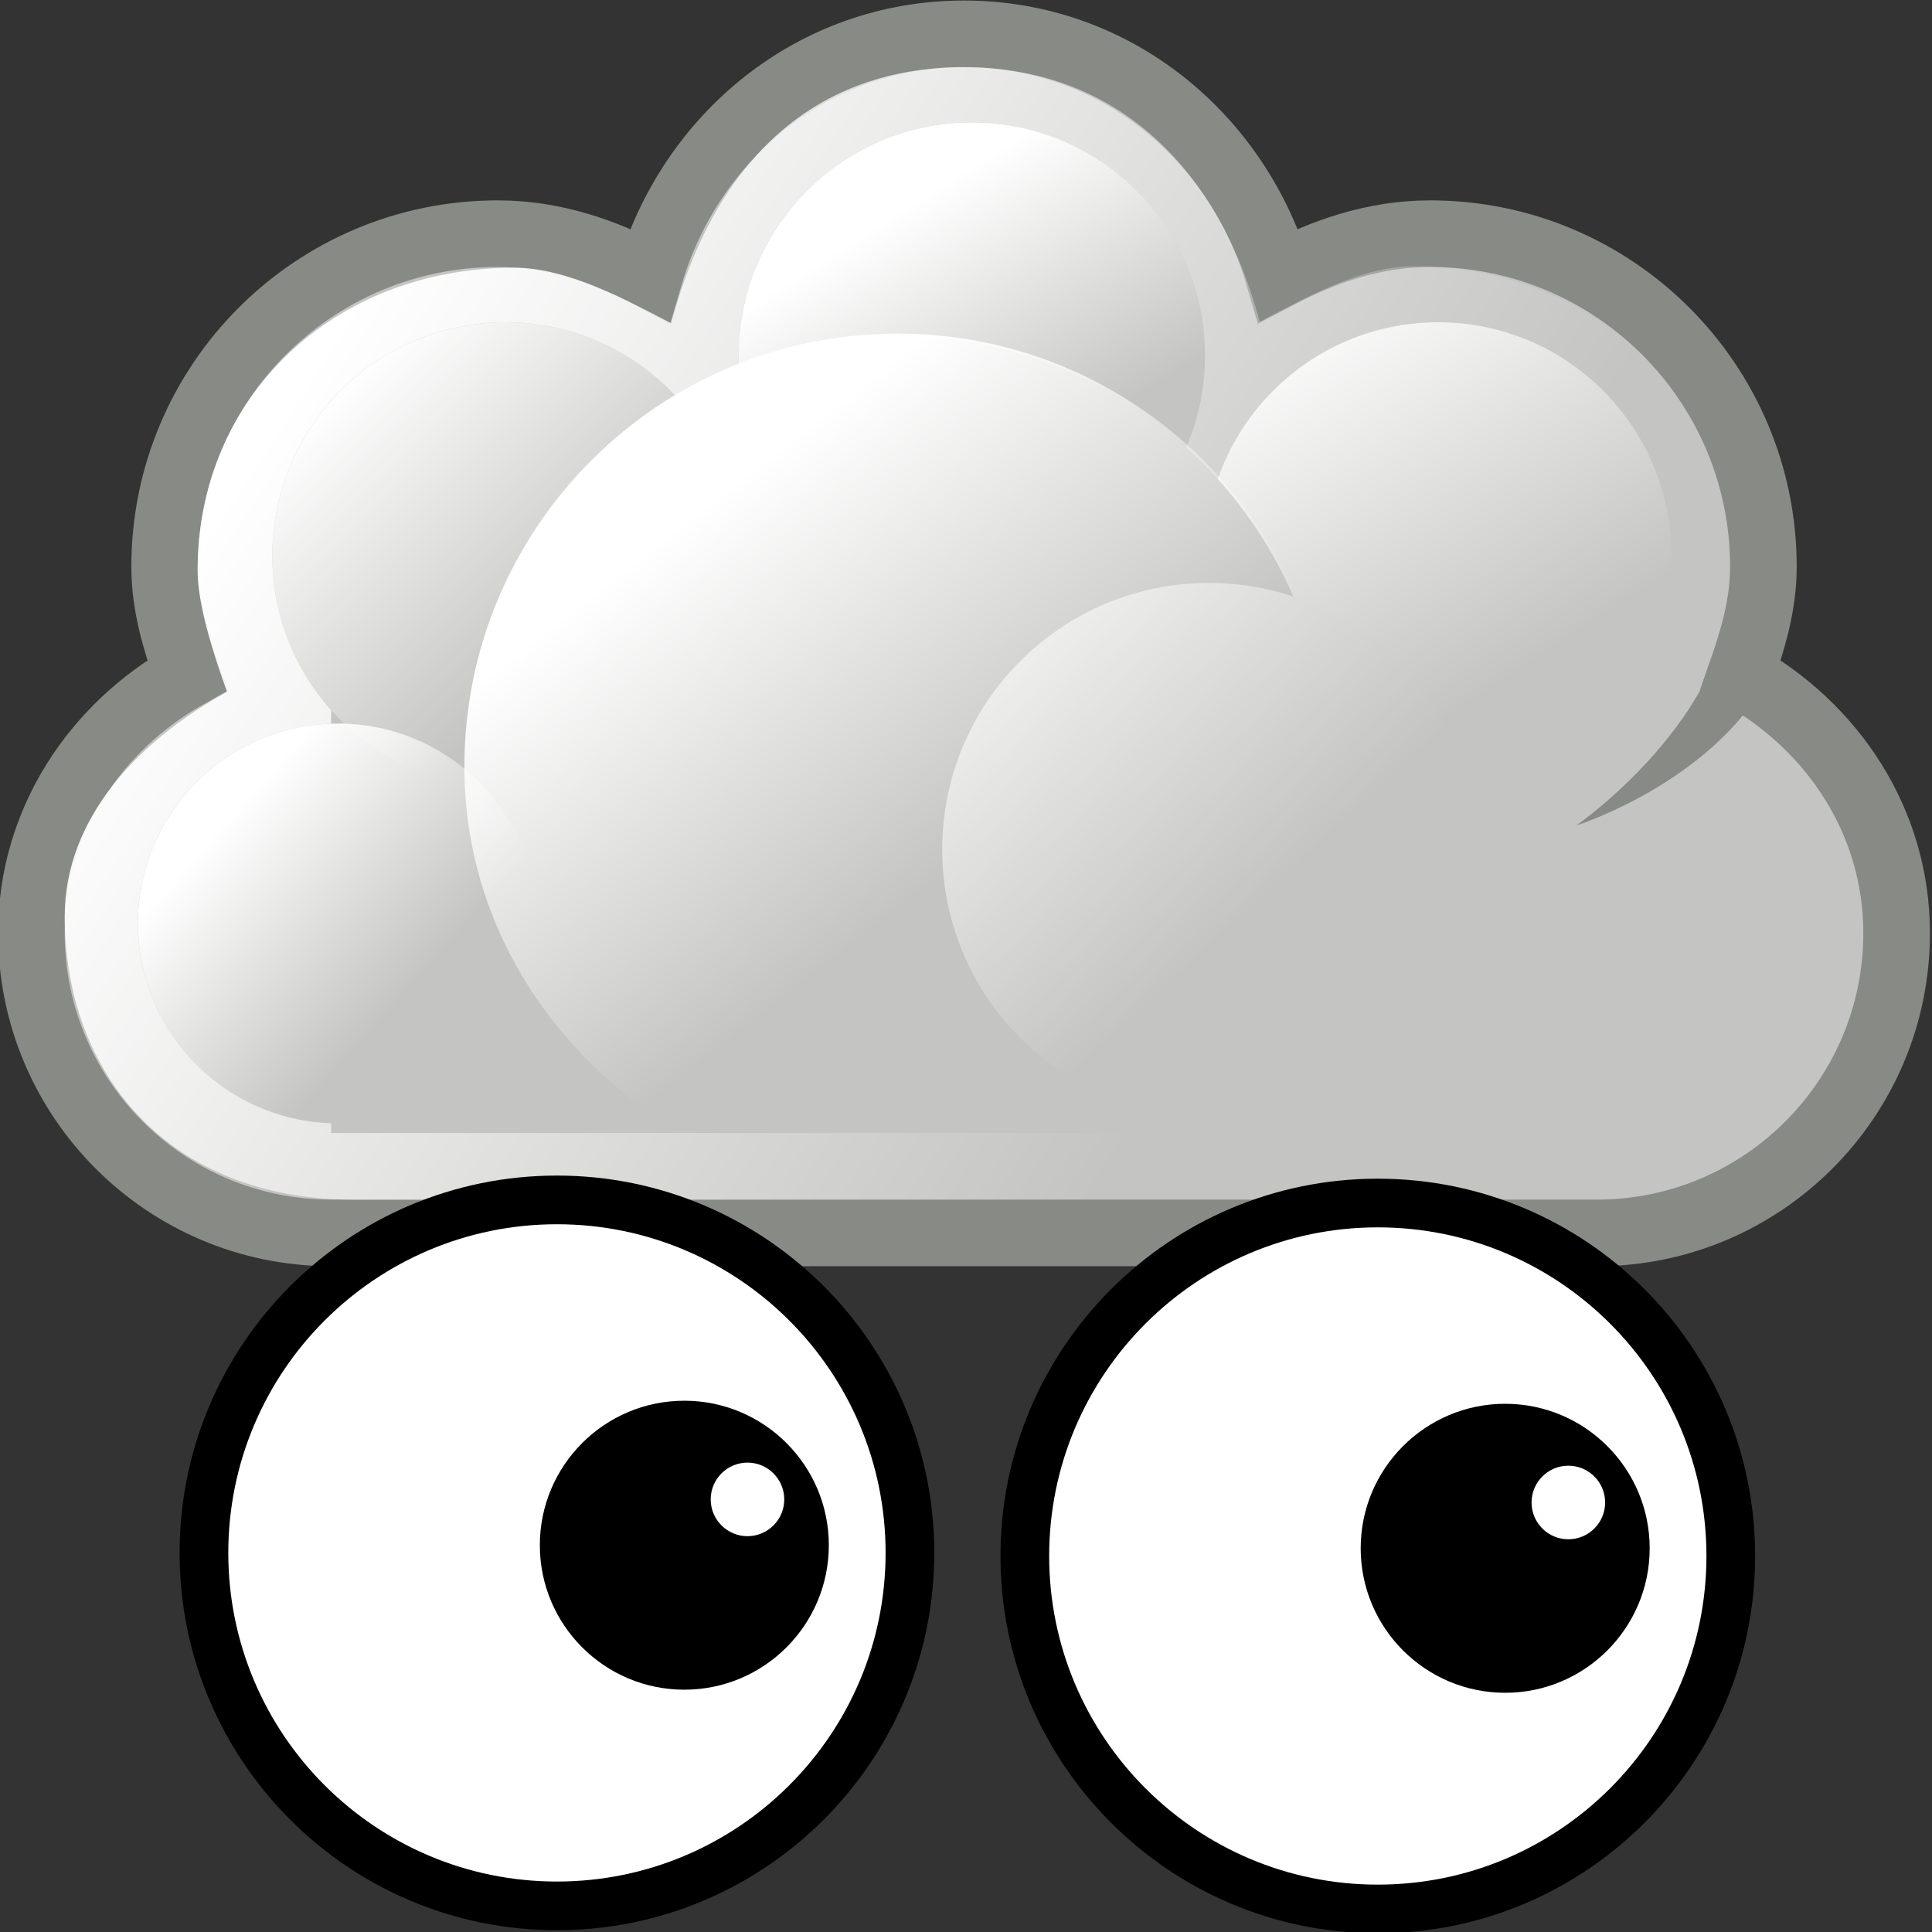 <?xml version="1.0" encoding="UTF-8" standalone="no"?>
<svg
   id="svg3148"
   viewBox="0 0 150 150"
   version="1.1"
   sodipodi:docname="icon.svg"
   width="150"
   height="150"
   xml:space="preserve"
   inkscape:version="1.2.2 (b0a8486541, 2022-12-01)"
   inkscape:export-filename="icon.png"
   inkscape:export-xdpi="40.959999"
   inkscape:export-ydpi="40.959999"
   xmlns:inkscape="http://www.inkscape.org/namespaces/inkscape"
   xmlns:sodipodi="http://sodipodi.sourceforge.net/DTD/sodipodi-0.dtd"
   xmlns:xlink="http://www.w3.org/1999/xlink"
   xmlns="http://www.w3.org/2000/svg"
   xmlns:svg="http://www.w3.org/2000/svg"
   xmlns:rdf="http://www.w3.org/1999/02/22-rdf-syntax-ns#"
   xmlns:cc="http://creativecommons.org/ns#"
   xmlns:dc="http://purl.org/dc/elements/1.1/"><rect x="0" y="0" width="150" height="150" fill="#333333" stroke="none"/><sodipodi:namedview
     id="namedview50"
     pagecolor="#ffffff"
     bordercolor="#666666"
     borderopacity="1.0"
     inkscape:showpageshadow="2"
     inkscape:pageopacity="0.0"
     inkscape:pagecheckerboard="0"
     inkscape:deskcolor="#d1d1d1"
     showgrid="false"
     inkscape:zoom="1.5055771"
     inkscape:cx="173.02336"
     inkscape:cy="114.90611"
     inkscape:window-width="1920"
     inkscape:window-height="1017"
     inkscape:window-x="-8"
     inkscape:window-y="-8"
     inkscape:window-maximized="1"
     inkscape:current-layer="svg3148" /><title
     id="title3261">Stylized Basic Cloud</title><defs
     id="defs3150"><linearGradient
       id="linearGradient6712"
       y2="-431.97"
       gradientUnits="userSpaceOnUse"
       x2="285.03"
       y1="-441.05"
       x1="271.02"><stop
         id="stop6472"
         stop-color="#fff"
         offset="0" /><stop
         id="stop6474"
         stop-color="#fff"
         stop-opacity="0"
         offset="1" /></linearGradient><linearGradient
       id="linearGradient6714"
       y2="-436.32"
       gradientUnits="userSpaceOnUse"
       x2="289.68"
       y1="-439.75"
       x1="287.52"><stop
         id="stop6499"
         stop-color="#fff"
         offset="0" /><stop
         id="stop6501"
         stop-color="#fff"
         stop-opacity="0"
         offset="1" /></linearGradient><linearGradient
       id="linearGradient6716"
       y2="-436.14"
       gradientUnits="userSpaceOnUse"
       x2="289.85"
       y1="-441.29"
       x1="286.51"><stop
         id="stop6515"
         stop-color="#fff"
         offset="0" /><stop
         id="stop6517"
         stop-color="#fff"
         stop-opacity="0"
         offset="1" /></linearGradient><linearGradient
       id="linearGradient6718"
       y2="-436.44"
       xlink:href="#linearGradient6538"
       gradientUnits="userSpaceOnUse"
       x2="289.39"
       y1="-439.94"
       x1="285.94" /><linearGradient
       id="linearGradient6538"><stop
         id="stop6540"
         stop-color="#fff"
         offset="0" /><stop
         id="stop6542"
         stop-color="#fff"
         stop-opacity="0"
         offset="1" /></linearGradient><linearGradient
       id="linearGradient6720"
       y2="-431.92"
       gradientUnits="userSpaceOnUse"
       x2="279.98"
       y1="-437.11"
       x1="275.94"><stop
         id="stop6530"
         stop-color="#fff"
         offset="0" /><stop
         id="stop6532"
         stop-color="#fff"
         stop-opacity="0"
         offset="1" /></linearGradient><linearGradient
       id="linearGradient6722"
       y2="-436.71"
       gradientUnits="userSpaceOnUse"
       x2="289.77"
       y1="-439.48"
       x1="286.67"><stop
         id="stop6551"
         stop-color="#fff"
         offset="0" /><stop
         id="stop6553"
         stop-color="#fff"
         stop-opacity="0"
         offset="1" /></linearGradient><linearGradient
       id="linearGradient6724"
       y2="-436.83"
       xlink:href="#linearGradient6538"
       gradientUnits="userSpaceOnUse"
       x2="288.9"
       y1="-441.23"
       x1="284.8" /></defs><g
     id="layer1"
     transform="translate(-145.5,-465.747)"><g
       id="g6668"
       transform="matrix(5.172,0,0,5.172,-1230.4,2772.5)"><path
         id="path6670"
         d="m 280.5,-445.5 c -2.271,0 -4.11,1.55 -4.719,3.625 -0.693,-0.364 -1.444,-0.625 -2.281,-0.625 -2.76,0 -5,2.24 -5,5 0,0.579 0.163,1.108 0.344,1.625 -1.373,0.771 -2.344,2.189 -2.344,3.875 0,2.484 2.016,4.5 4.5,4.5 h 19 c 2.484,0 4.5,-2.016 4.5,-4.5 0,-1.686 -0.97,-3.104 -2.344,-3.875 0.181,-0.517 0.344,-1.046 0.344,-1.625 0,-2.76 -2.24,-5 -5,-5 -0.837,0 -1.588,0.261 -2.281,0.625 -0.609,-2.075 -2.448,-3.625 -4.719,-3.625 z"
         stroke="#888a85"
         stroke-miterlimit="2"
         fill="#c4c5c2" /><path
         id="path6672"
         d="m 280.5,-445 c -2.19,0 -3.724,1.336 -4.396,3.844 -0.668,-0.344 -1.548,-0.833 -2.354,-0.833 -2.716,0 -4.755,1.939 -4.755,4.545 0,0.547 0.267,1.333 0.442,1.822 -1.324,0.728 -2.437,1.891 -2.437,3.373 0,2.346 1.546,4.25 4.339,4.25 h 18.321 c 2.771,0 4.339,-1.904 4.339,-4.25 0,-1.592 -1.112,-2.667 -2.437,-3.395 0.175,-0.489 0.464,-1.253 0.464,-1.8 0,-2.607 -2.116,-4.568 -4.777,-4.568 -0.807,0 -1.642,0.49 -2.31,0.833 -0.65,-2.42 -2.25,-3.82 -4.44,-3.82 z"
         fill="url(#linearGradient6712)"
         style="fill:url(#linearGradient6712)" /><g
         id="g6674"><path
           id="path6676"
           d="m 291.69,-437.59 c 0,1.829 -1.483,3.312 -3.312,3.312 -1.829,0 -3.312,-1.483 -3.312,-3.312 0,-1.829 1.483,-3.312 3.312,-3.312 1.829,0 3.312,1.483 3.312,3.312 z"
           fill="#c4c5c2"
           transform="matrix(1.057,0,0,1.057,-24.198,21.863)" /><path
           id="path6678"
           d="m 291.69,-437.59 c 0,1.829 -1.483,3.312 -3.312,3.312 -1.829,0 -3.312,-1.483 -3.312,-3.312 0,-1.829 1.483,-3.312 3.312,-3.312 1.829,0 3.312,1.483 3.312,3.312 z"
           fill="url(#linearGradient6714)"
           transform="matrix(1.057,0,0,1.057,-24.198,21.863)"
           style="fill:url(#linearGradient6714)" /></g><rect
         id="rect6680"
         height="9"
         width="20"
         y="-438"
         x="271"
         fill="#c4c5c2" /><path
         id="path6682"
         d="m 291.69,-437.59 c 0,1.829 -1.483,3.312 -3.312,3.312 -1.829,0 -3.312,-1.483 -3.312,-3.312 0,-1.829 1.483,-3.312 3.312,-3.312 1.829,0 3.312,1.483 3.312,3.312 z"
         fill="#c4c5c2"
         transform="matrix(0.906,0,0,0.906,9.83,-35.689)" /><g
         id="g6684"><path
           id="path6686"
           d="m 291.69,-437.59 c 0,1.829 -1.483,3.312 -3.312,3.312 -1.829,0 -3.312,-1.483 -3.312,-3.312 0,-1.829 1.483,-3.312 3.312,-3.312 1.829,0 3.312,1.483 3.312,3.312 z"
           fill="#c4c5c2"
           transform="matrix(1.057,0,0,1.057,-17.198,24.863)" /><path
           id="path6688"
           d="m 291.69,-437.59 c 0,1.829 -1.483,3.312 -3.312,3.312 -1.829,0 -3.312,-1.483 -3.312,-3.312 0,-1.829 1.483,-3.312 3.312,-3.312 1.829,0 3.312,1.483 3.312,3.312 z"
           fill="url(#linearGradient6716)"
           transform="matrix(1.057,0,0,1.057,-17.198,24.863)"
           style="fill:url(#linearGradient6716)" /></g><g
         id="g6690"><path
           id="path6692"
           d="m 291.69,-437.59 c 0,1.829 -1.483,3.312 -3.312,3.312 -1.829,0 -3.312,-1.483 -3.312,-3.312 0,-1.829 1.483,-3.312 3.312,-3.312 1.829,0 3.312,1.483 3.312,3.312 z"
           fill="#c4c5c2"
           transform="matrix(1.057,0,0,1.057,-31.198,24.863)" /><path
           id="path6694"
           d="m 291.69,-437.59 c 0,1.829 -1.483,3.312 -3.312,3.312 -1.829,0 -3.312,-1.483 -3.312,-3.312 0,-1.829 1.483,-3.312 3.312,-3.312 1.829,0 3.312,1.483 3.312,3.312 z"
           fill="url(#linearGradient6718)"
           transform="matrix(1.057,0,0,1.057,-31.198,24.863)"
           style="fill:url(#linearGradient6718)" /></g><g
         id="g6696"
         transform="translate(-1)"><path
           id="path6698"
           d="m 280.47,-440.97 c -3.579,0 -6.469,2.921 -6.469,6.5 0,2.371 1.349,4.338 3.25,5.469 h 6.469 c 1.901,-1.131 3.25,-3.129 3.25,-5.5 0,-3.579 -2.921,-6.469 -6.5,-6.469 z"
           fill="#c4c5c2" /><path
           id="path6700"
           d="m 280.5,-441 c -3.588,0 -6.5,2.912 -6.5,6.5 0,2.376 1.345,4.366 3.25,5.5 h 6.5 c 1.905,-1.134 3.25,-3.124 3.25,-5.5 0,-3.588 -2.912,-6.5 -6.5,-6.5 z"
           fill="url(#linearGradient6720)"
           style="fill:url(#linearGradient6720)" /></g><path
         id="path6702"
         d="m 291.69,-437.59 c 0,1.829 -1.483,3.312 -3.312,3.312 -1.829,0 -3.312,-1.483 -3.312,-3.312 0,-1.829 1.483,-3.312 3.312,-3.312 1.829,0 3.312,1.483 3.312,3.312 z"
         fill="url(#linearGradient6722)"
         transform="matrix(0.906,0,0,0.906,9.83,-35.689)"
         style="fill:url(#linearGradient6722)" /><path
         id="path6704"
         d="m 292.96,-437.33 c -0.002,2.685 -3.269,3.714 -3.269,3.714 0,0 2.349,-1.626 2.337,-3.705 l 0.932,-0.009 z"
         fill="#888a85"
         fill-rule="evenodd" /><g
         id="g6706"
         transform="matrix(1.143,0,0,1.143,-28.571,67)"><path
           id="path6708"
           d="m 291.69,-437.59 c 0,1.829 -1.483,3.312 -3.312,3.312 -1.829,0 -3.312,-1.483 -3.312,-3.312 0,-1.829 1.483,-3.312 3.312,-3.312 1.829,0 3.312,1.483 3.312,3.312 z"
           fill="#c4c5c2"
           transform="matrix(1.057,0,0,1.057,-31.198,24.863)" /><path
           id="path6710"
           d="m 291.69,-437.59 c 0,1.829 -1.483,3.312 -3.312,3.312 -1.829,0 -3.312,-1.483 -3.312,-3.312 0,-1.829 1.483,-3.312 3.312,-3.312 1.829,0 3.312,1.483 3.312,3.312 z"
           fill="url(#linearGradient6724)"
           transform="matrix(1.057,0,0,1.057,-31.198,24.863)"
           style="fill:url(#linearGradient6724)" /></g></g></g><g
     id="Document"
     font-size="16px"
     transform="matrix(0.231,0,0,-0.231,6.84,84.894)"
     stroke="#000000"
     font-family="'Times New Roman'"
     fill="none"><g
       id="Spread"
       transform="translate(0,-300)"><g
         id="Layer 1"><g
           id="Group"
           stroke="none"
           stroke-miterlimit="79.84"><g
             id="Group_1"><path
               stroke-linejoin="miter"
               d="m 157.58,264.21 c 65.49,0 118.64,-53.15 118.64,-118.64 C 276.22,80.085 223.07,26.93 157.58,26.93 92.094,26.934 38.94,80.085 38.94,145.57 c 0.003,65.49 53.154,118.64 118.64,118.64 z"
               stroke-width="8"
               fill="#ffffff"
               id="path548" /><path
               d="m 157.58,18.753 c -70.006,0 -126.82,56.812 -126.82,126.82 0.003,70.01 56.814,126.82 126.82,126.82 70,0 126.82,-56.81 126.82,-126.82 0,-70.005 -56.82,-126.82 -126.82,-126.82 z m 0,16.361 c 60.97,0 110.46,49.488 110.46,110.46 0,60.97 -49.49,110.46 -110.46,110.46 -60.969,0 -110.46,-49.49 -110.46,-110.46 0.003,-60.968 49.491,-110.46 110.46,-110.46 z"
               fill-rule="evenodd"
               stroke-width="0.5"
               fill="#000000"
               id="path550" /><g
               id="Group_2"
               stroke-linejoin="miter"
               stroke-width="0.5"><path
                 d="m 200.39,196.72 c 26.81,0 48.57,-21.76 48.57,-48.56 0,-26.81 -21.76,-48.565 -48.57,-48.565 -26.8,0 -48.56,21.755 -48.56,48.565 0,26.8 21.76,48.56 48.56,48.56 z"
                 fill="#000000"
                 id="path552" /><g
                 id="Group_3"
                 fill="#ffffff"><path
                   d="m 221.62,175.92 c -6.82,0 -12.36,-5.54 -12.36,-12.37 0,-6.82 5.54,-12.36 12.36,-12.36 6.82,0 12.36,5.54 12.36,12.36 0,6.83 -5.54,12.37 -12.36,12.37 z"
                   id="path554" /></g></g></g><g
             id="Group_4"><path
               stroke-linejoin="miter"
               d="m 433.47,263.17 c 65.49,0 118.64,-53.15 118.64,-118.63 C 552.11,79.048 498.96,25.9 433.47,25.9 367.99,25.897 314.84,79.048 314.84,144.54 c 0,65.48 53.15,118.63 118.63,118.63 z"
               stroke-width="8"
               fill="#ffffff"
               id="path559" /><path
               d="m 433.47,17.716 c -70,0 -126.81,56.812 -126.81,126.82 0,70 56.81,126.81 126.81,126.81 70.01,0 126.82,-56.81 126.82,-126.81 0,-70.012 -56.81,-126.82 -126.82,-126.82 z m 0,16.361 c 60.97,0 110.46,49.488 110.46,110.46 0,60.96 -49.49,110.45 -110.46,110.45 -60.97,0 -110.45,-49.49 -110.45,-110.45 0,-60.975 49.48,-110.46 110.45,-110.46 z"
               fill-rule="evenodd"
               stroke-width="0.5"
               fill="#000000"
               id="path561" /><g
               id="Group_5"
               stroke-linejoin="miter"
               stroke-width="0.5"><path
                 d="m 476.28,195.69 c 26.81,0 48.57,-21.76 48.57,-48.57 0,-26.8 -21.76,-48.562 -48.57,-48.562 -26.8,0 -48.56,21.762 -48.56,48.562 0,26.81 21.76,48.57 48.56,48.57 z"
                 fill="#000000"
                 id="path563" /><g
                 id="Group_6"
                 fill="#ffffff"><path
                   d="m 497.51,174.88 c -6.82,0 -12.36,-5.54 -12.36,-12.36 0,-6.83 5.54,-12.37 12.36,-12.37 6.83,0 12.37,5.54 12.37,12.37 0,6.82 -5.54,12.36 -12.37,12.36 z"
                   id="path565" /></g></g></g></g></g></g></g></svg>
